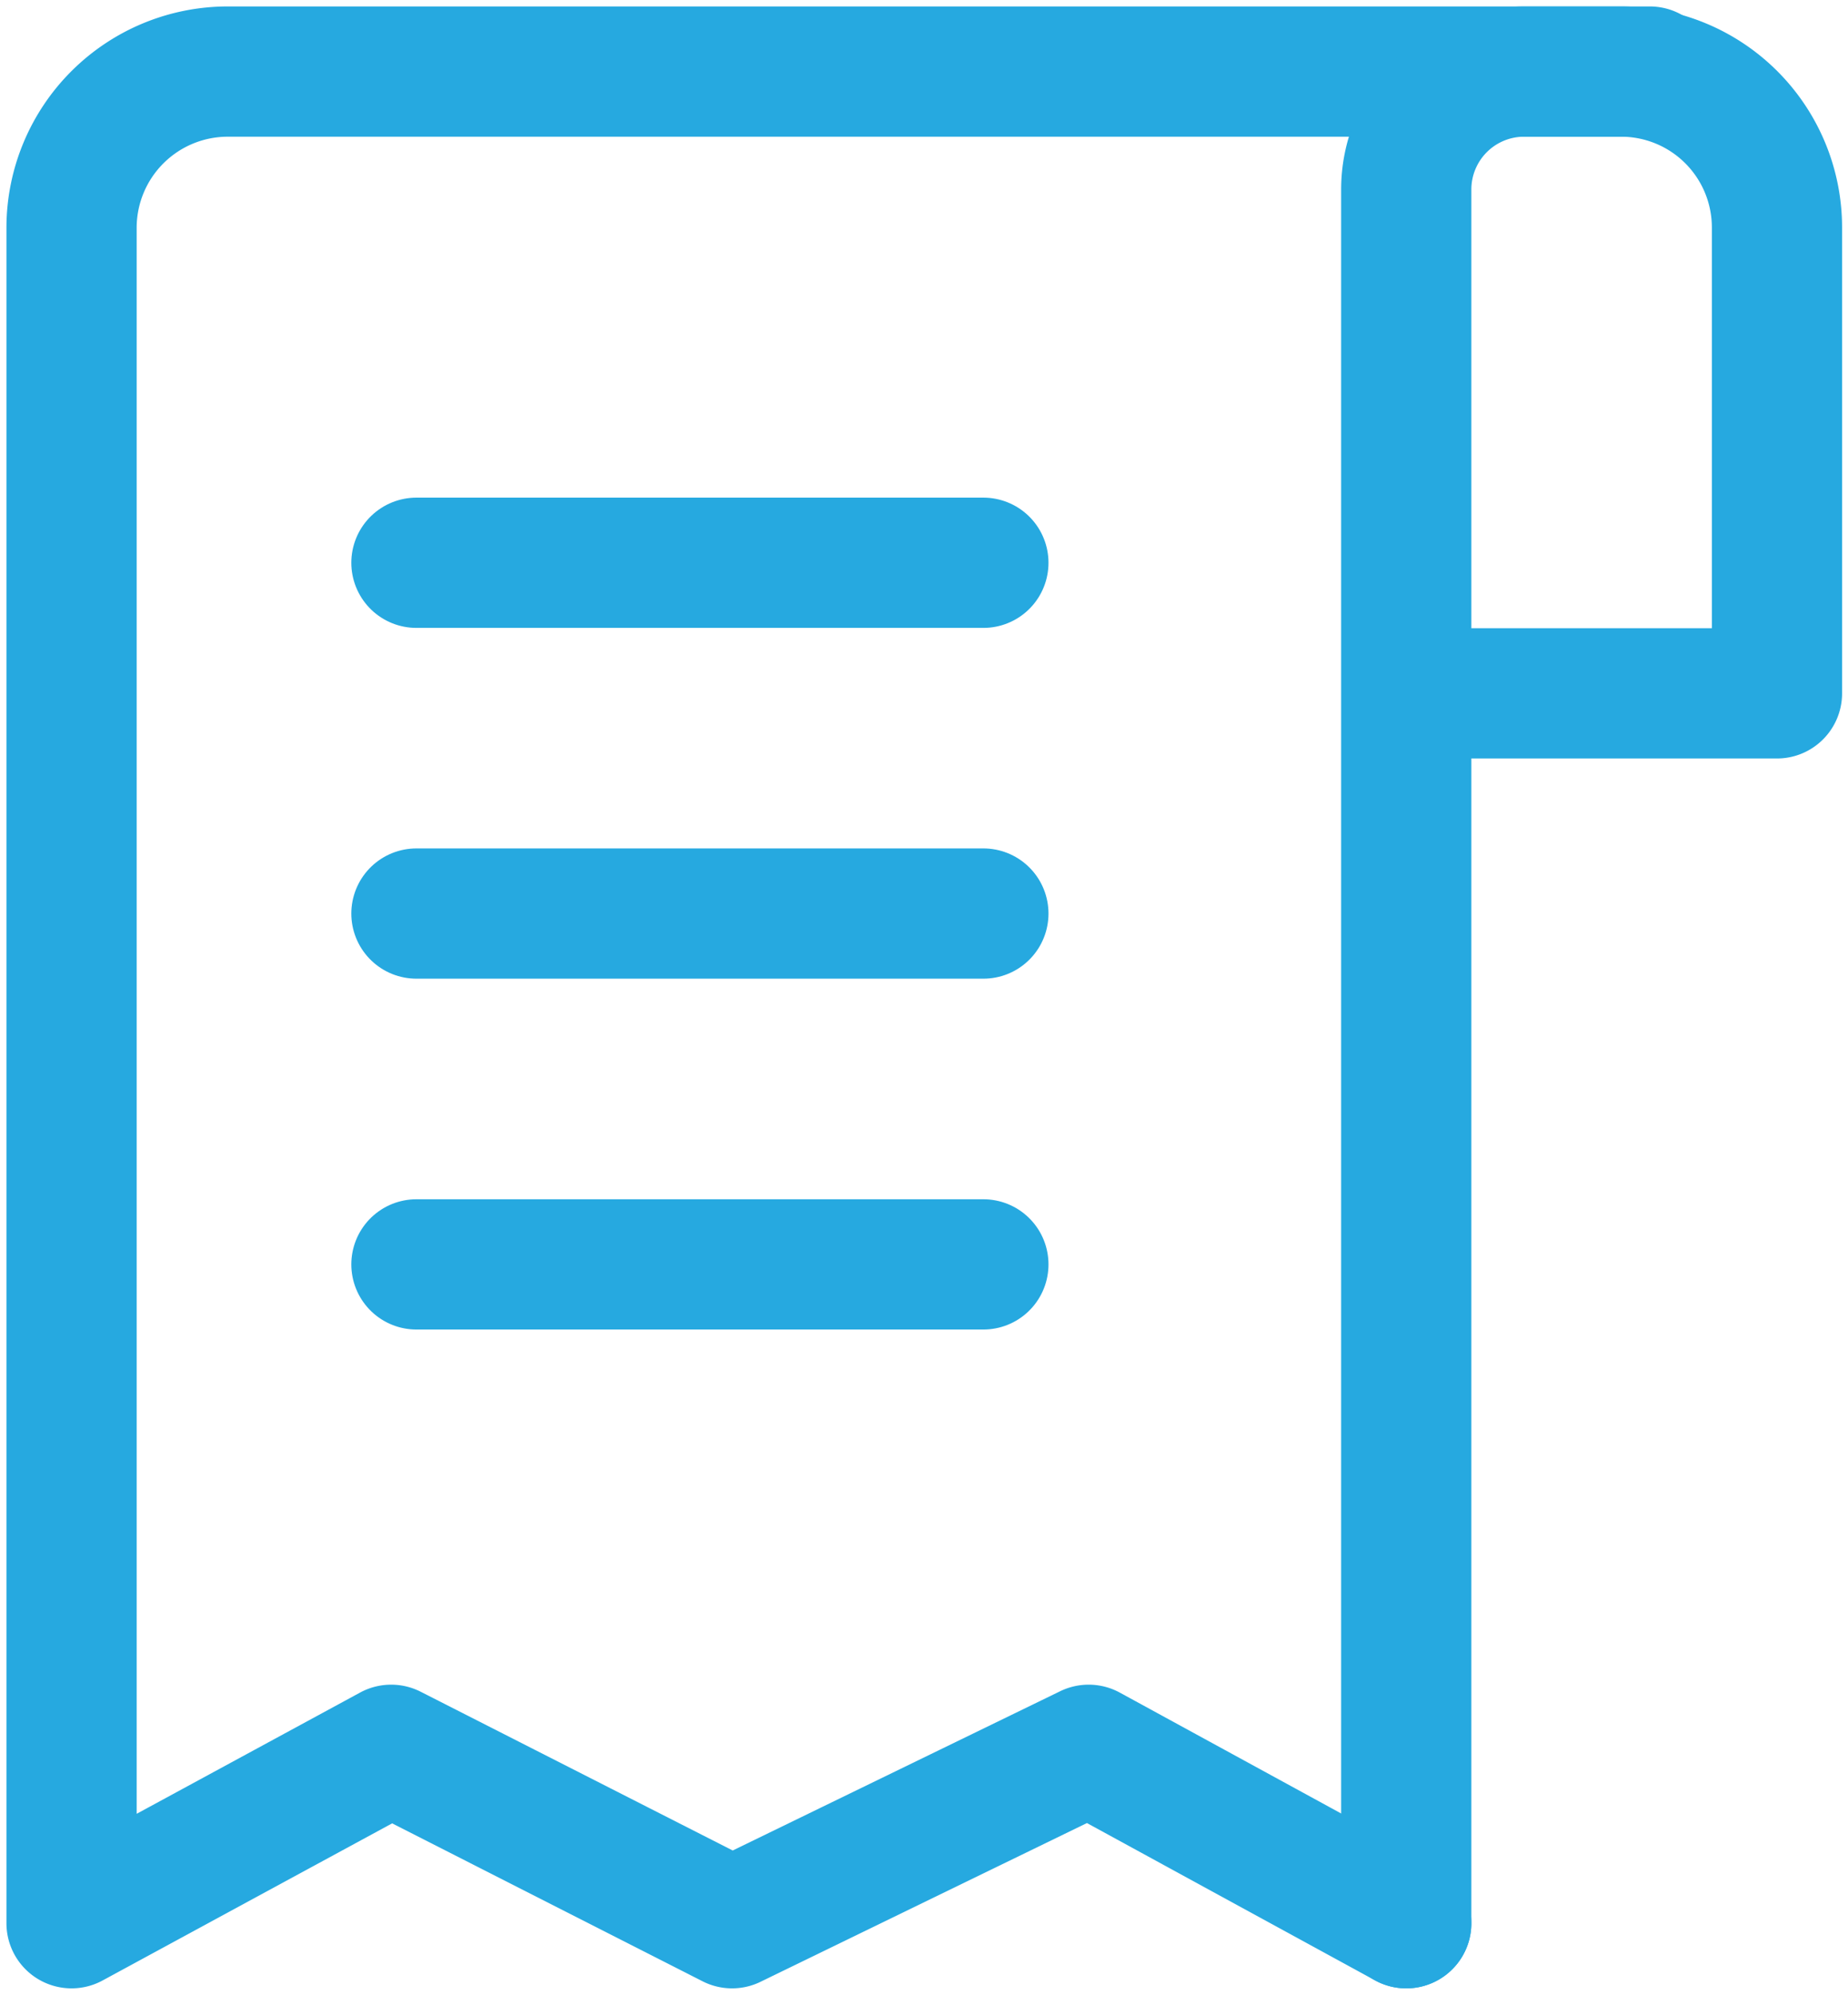 <svg xmlns="http://www.w3.org/2000/svg" xmlns:xlink="http://www.w3.org/1999/xlink" width="28.384" height="30.629" viewBox="0 0 28.384 30.629">
  <defs>
    <clipPath id="clip-path">
      <rect id="Rectangle_801" data-name="Rectangle 801" width="28.384" height="30.628" fill="none" stroke="#26a9e0" stroke-width="1"/>
    </clipPath>
  </defs>
  <g id="Group_1781" data-name="Group 1781" transform="translate(0 0)">
    <g id="Group_1780" data-name="Group 1780" transform="translate(0 0)" clip-path="url(#clip-path)">
      <path id="Path_14945" data-name="Path 14945" d="M21.5,29.431l-4.878-2.663-5.477,2.663L5.909,26.768,1,29.431V3.394A2.4,2.4,0,0,1,3.4,1h21.4a2.394,2.394,0,0,1,2.394,2.394v7.153h-5.3" transform="translate(0.099 0.099)" fill="none" stroke="#26a9e0" stroke-linecap="round" stroke-linejoin="round" stroke-width="2"/>
      <path id="Path_14946" data-name="Path 14946" d="M23.4,1h-1.93a1.811,1.811,0,0,0-1.811,1.811v26.62" transform="translate(1.94 0.099)" fill="none" stroke="#26a9e0" stroke-linecap="round" stroke-linejoin="round" stroke-width="2"/>
      <line id="Line_47" data-name="Line 47" x2="8.708" transform="translate(6.396 8.641)" fill="none" stroke="#26a9e0" stroke-linecap="round" stroke-linejoin="round" stroke-width="2"/>
      <line id="Line_48" data-name="Line 48" x2="8.708" transform="translate(6.396 14.027)" fill="none" stroke="#26a9e0" stroke-linecap="round" stroke-linejoin="round" stroke-width="2"/>
      <line id="Line_49" data-name="Line 49" x2="8.708" transform="translate(6.396 19.414)" fill="none" stroke="#26a9e0" stroke-linecap="round" stroke-linejoin="round" stroke-width="2"/>
    </g>
  </g>
</svg>
